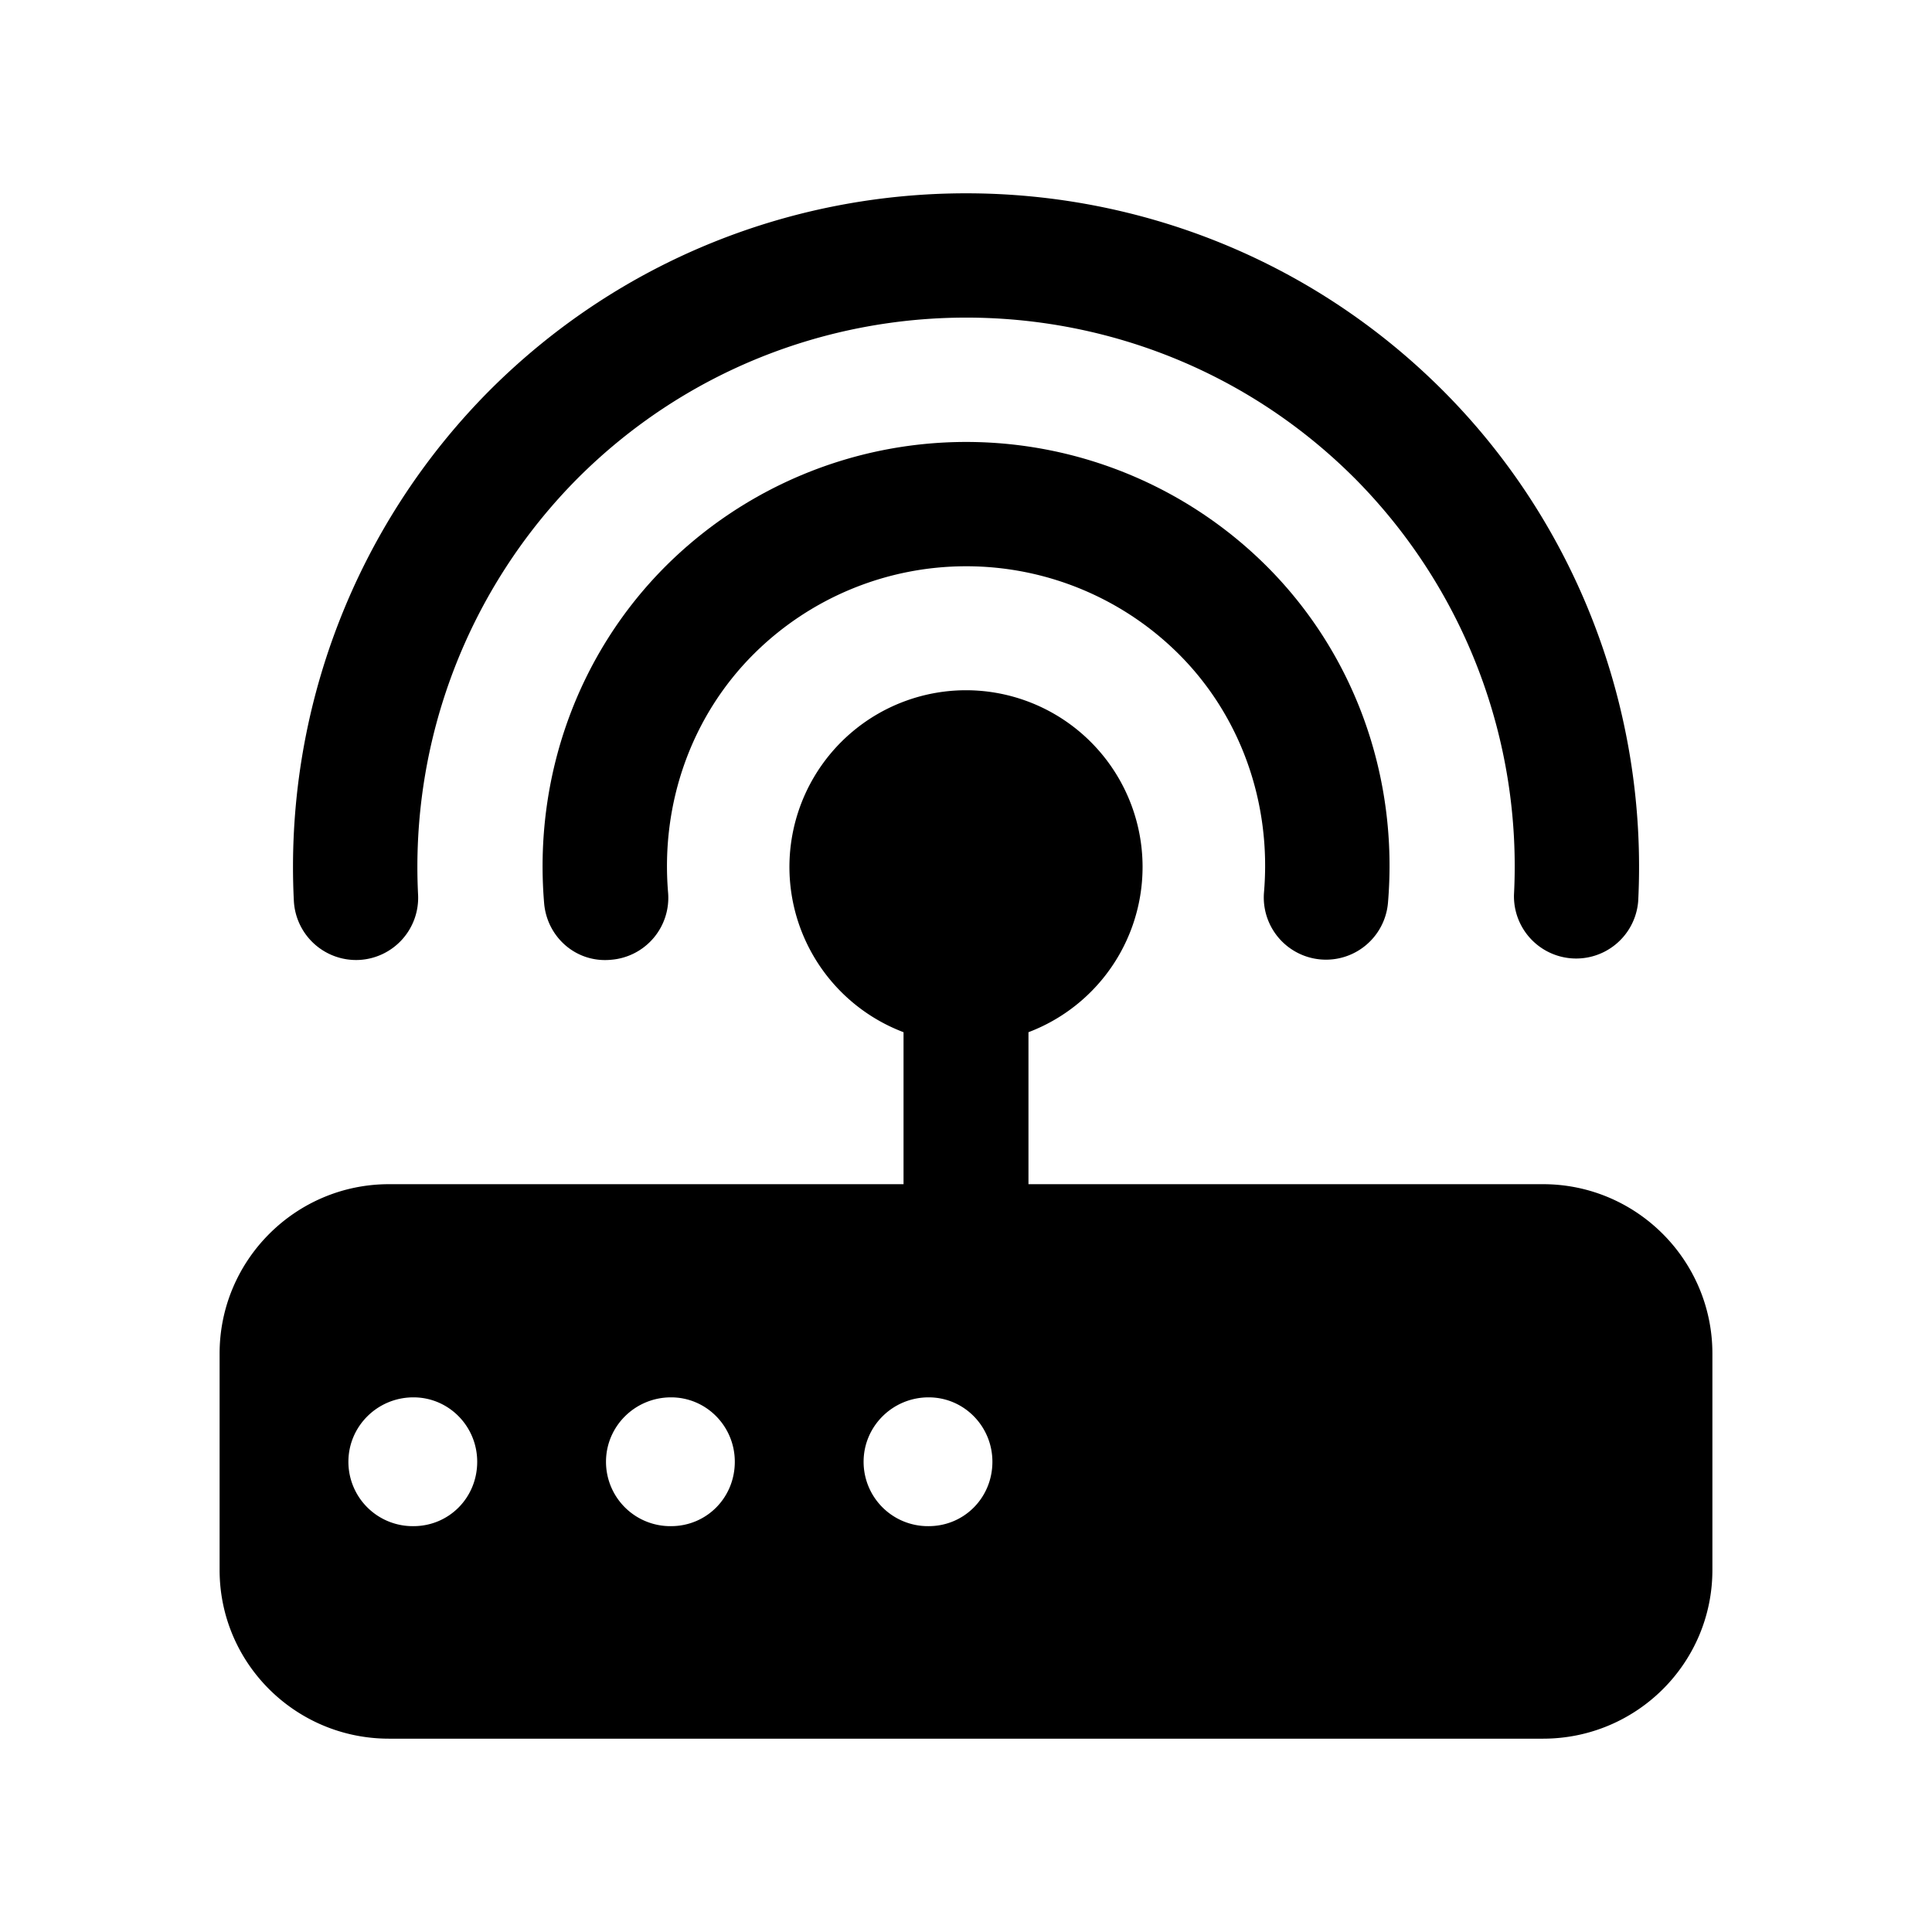 <?xml version="1.0" standalone="no"?><!DOCTYPE svg PUBLIC "-//W3C//DTD SVG 1.1//EN" "http://www.w3.org/Graphics/SVG/1.1/DTD/svg11.dtd"><svg t="1760837915938" class="icon" viewBox="0 0 1024 1024" version="1.1" xmlns="http://www.w3.org/2000/svg" p-id="6738" xmlns:xlink="http://www.w3.org/1999/xlink" width="200" height="200"><path d="M817.835 627.644h-272.725v-80.555a93.662 93.662 0 0 0-33.109-181.248 93.662 93.662 0 0 0-33.109 181.248v80.555H206.165c-49.493 0-89.771 40.277-89.771 89.771v114.688c0 49.493 40.277 89.429 89.771 89.429h611.669c49.493 0 89.771-39.936 89.771-89.429v-114.688c0-49.493-40.277-89.771-89.771-89.771z m-598.699 181.248a34.099 34.099 0 0 1-34.475-34.133c0-18.773 15.36-34.133 34.475-34.133 18.773 0 33.792 15.36 33.792 34.133 0 19.115-15.019 34.133-33.792 34.133z m136.533 0a34.099 34.099 0 0 1-34.475-34.133c0-18.773 15.36-34.133 34.475-34.133 18.773 0 33.792 15.36 33.792 34.133 0 19.115-15.019 34.133-33.792 34.133z m136.533 0a34.099 34.099 0 0 1-34.475-34.133c0-18.773 15.36-34.133 34.475-34.133 18.773 0 33.792 15.36 33.792 34.133 0 19.115-15.019 34.133-33.792 34.133z" p-id="6739"></path><path d="M190.293 508.791a32.973 32.973 0 0 0 31.3-34.543A292.181 292.181 0 0 1 306.176 253.508c113.596-113.562 298.325-113.562 411.853 0a291.738 291.738 0 0 1 84.412 220.706 32.973 32.973 0 0 0 65.843 3.311c5.086-101.035-32.7-199.68-103.629-270.643-139.264-139.196-365.841-139.264-505.105 0a358.127 358.127 0 0 0-103.799 270.609 33.041 33.041 0 0 0 34.543 31.3z" p-id="6740"></path><path d="M352.768 300.134c-46.524 46.558-69.973 111.616-64.375 178.517 1.502 18.091 17.067 31.881 35.601 30.037a32.939 32.939 0 0 0 30.106-35.601c-3.994-47.514 12.493-93.559 45.295-126.327a159.573 159.573 0 0 1 225.417-0.034c32.768 32.734 49.186 78.814 45.124 126.327a32.973 32.973 0 0 0 65.707 5.598c5.7-66.935-17.715-132.028-64.239-178.517a225.553 225.553 0 0 0-318.635 0z" p-id="6741"></path></svg>